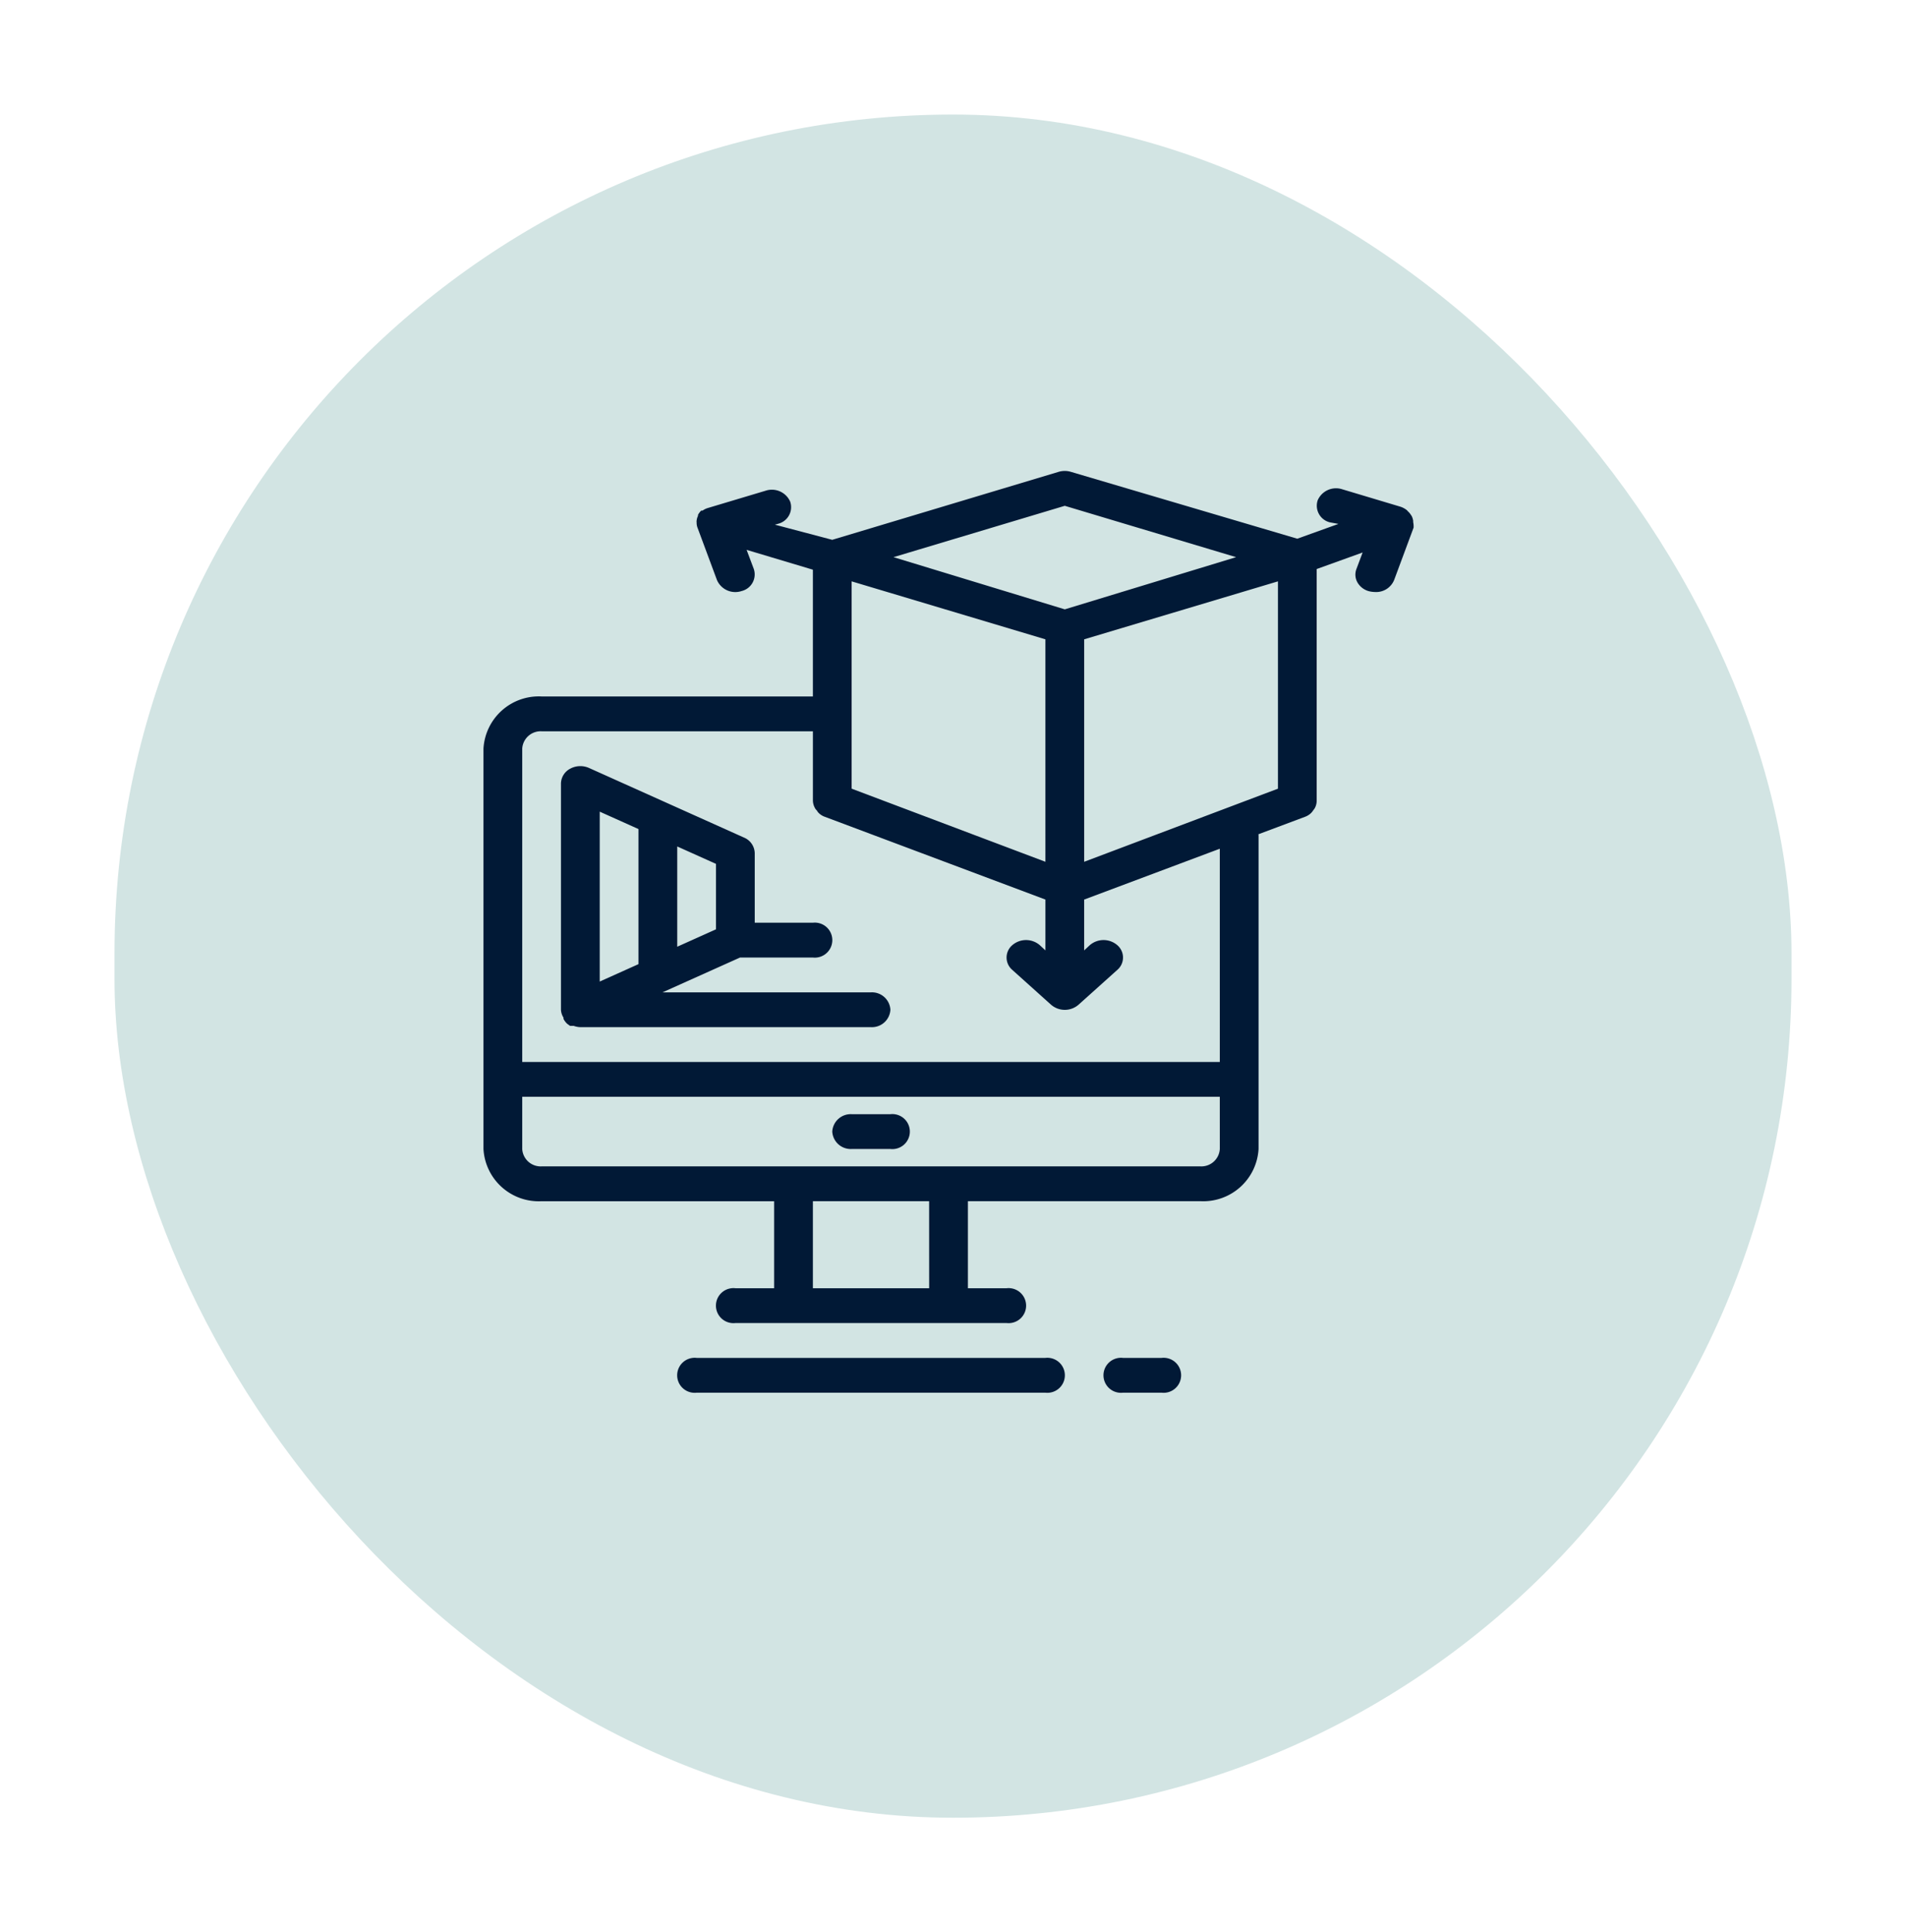 <svg xmlns="http://www.w3.org/2000/svg" xmlns:xlink="http://www.w3.org/1999/xlink" width="149.809" height="151.809" viewBox="0 0 149.809 151.809">
  <defs>
    <filter id="Rectangle_1" x="0" y="0" width="149.809" height="151.809" filterUnits="userSpaceOnUse">
      <feOffset dy="3" input="SourceAlpha"/>
      <feGaussianBlur stdDeviation="3" result="blur"/>
      <feFlood flood-opacity="0.161"/>
      <feComposite operator="in" in2="blur"/>
      <feComposite in="SourceGraphic"/>
    </filter>
  </defs>
  <g id="Group_172" data-name="Group 172" transform="translate(-466 -1183)">
    <g transform="matrix(1, 0, 0, 1, 466, 1183)" filter="url(#Rectangle_1)">
      <rect id="Rectangle_1-2" data-name="Rectangle 1" width="131.809" height="133.809" rx="65.904" transform="translate(9 6)" fill="#d2e4e3"/>
    </g>
    <path id="_16" data-name="16" d="M35.415,59.95a1.452,1.452,0,0,1,1.523-1.368h3.046a1.376,1.376,0,1,1,0,2.735H36.938A1.452,1.452,0,0,1,35.415,59.95ZM52.168,77.729H24.753a1.376,1.376,0,1,0,0,2.735H52.168a1.376,1.376,0,1,0,0-2.735Zm9.138,0H58.26a1.376,1.376,0,1,0,0,2.735h3.046a1.376,1.376,0,1,0,0-2.735ZM39.984,50.377a1.452,1.452,0,0,1-1.523,1.368H15.615a1.674,1.674,0,0,1-.518-.1h-.289l-.228-.164a1.467,1.467,0,0,1-.289-.383v-.1a1.264,1.264,0,0,1-.2-.629V32.6a1.344,1.344,0,0,1,.726-1.161,1.675,1.675,0,0,1,1.482-.056l12.184,5.47a1.361,1.361,0,0,1,.838,1.217v5.47h4.569a1.376,1.376,0,1,1,0,2.735H28.165L22.073,49.01H38.461A1.452,1.452,0,0,1,39.984,50.377ZM26.276,38.917,23.23,37.549v7.877l3.046-1.368Zm-9.138,9.245,3.046-1.368V36.182l-3.046-1.368ZM81.106,12.5l-1.523,4.1a1.523,1.523,0,0,1-1.523.957,2.1,2.1,0,0,1-.487-.068,1.485,1.485,0,0,1-.882-.689,1.241,1.241,0,0,1-.078-1.047l.487-1.3-3.61,1.3V33.966a1.249,1.249,0,0,1-.122.52,1.01,1.01,0,0,1-.137.205,1.379,1.379,0,0,1-.183.232,1.339,1.339,0,0,1-.487.3l-3.655,1.368a.3.3,0,0,1,.015.109V61.318a4.355,4.355,0,0,1-4.569,4.1H46.076v6.838h3.046a1.376,1.376,0,1,1,0,2.735H27.8a1.376,1.376,0,1,1,0-2.735h3.046V65.421H12.569A4.355,4.355,0,0,1,8,61.318V29.864a4.355,4.355,0,0,1,4.569-4.1H33.892V15.805l-5.209-1.559.564,1.5a1.344,1.344,0,0,1-.96,1.737,1.572,1.572,0,0,1-1.934-.862l-1.523-4.1a1.067,1.067,0,0,1-.076-.438.381.381,0,0,1,0-.137,1.132,1.132,0,0,1,.107-.369V11.5a1.371,1.371,0,0,1,.259-.342h.107a1.4,1.4,0,0,1,.381-.191L30.175,9.6a1.572,1.572,0,0,1,1.934.862,1.344,1.344,0,0,1-.96,1.737l-.244.068,4.508,1.19L53.2,8.119a1.688,1.688,0,0,1,.975,0l17.789,5.251L75.2,12.208l-.67-.123a1.344,1.344,0,0,1-.96-1.737A1.572,1.572,0,0,1,75.5,9.487l4.569,1.368a1.572,1.572,0,0,1,.472.246.385.385,0,0,1,.107.109,1.261,1.261,0,0,1,.228.26l.091.137a1.4,1.4,0,0,1,.107.356v.109A1.551,1.551,0,0,1,81.106,12.5ZM70.445,33.009V16.721l-15.23,4.554V38.753Zm-33.507,0,15.23,5.744V21.275l-15.23-4.554Zm3.29-18.189,13.464,4.1,13.464-4.1L53.691,10.786Zm2.8,50.6H33.892v6.838H43.03Zm22.846-8.205H11.046v4.1a1.452,1.452,0,0,0,1.523,1.368H64.352a1.452,1.452,0,0,0,1.523-1.368Zm0-19.488L55.214,41.721v3.993l.442-.41a1.655,1.655,0,0,1,2.163,0,1.276,1.276,0,0,1,0,1.942l-3.046,2.735a1.648,1.648,0,0,1-2.163,0l-3.046-2.735a1.276,1.276,0,0,1,0-1.942,1.655,1.655,0,0,1,2.163,0l.442.41V41.721l-17.332-6.5a1.339,1.339,0,0,1-.487-.3,1.066,1.066,0,0,1-.152-.205.681.681,0,0,1-.168-.232,1.254,1.254,0,0,1-.137-.52V28.5H12.569a1.452,1.452,0,0,0-1.523,1.368V54.48H65.875Z" transform="translate(496 1211.953)" fill="#011936"/>
  </g>
</svg>
